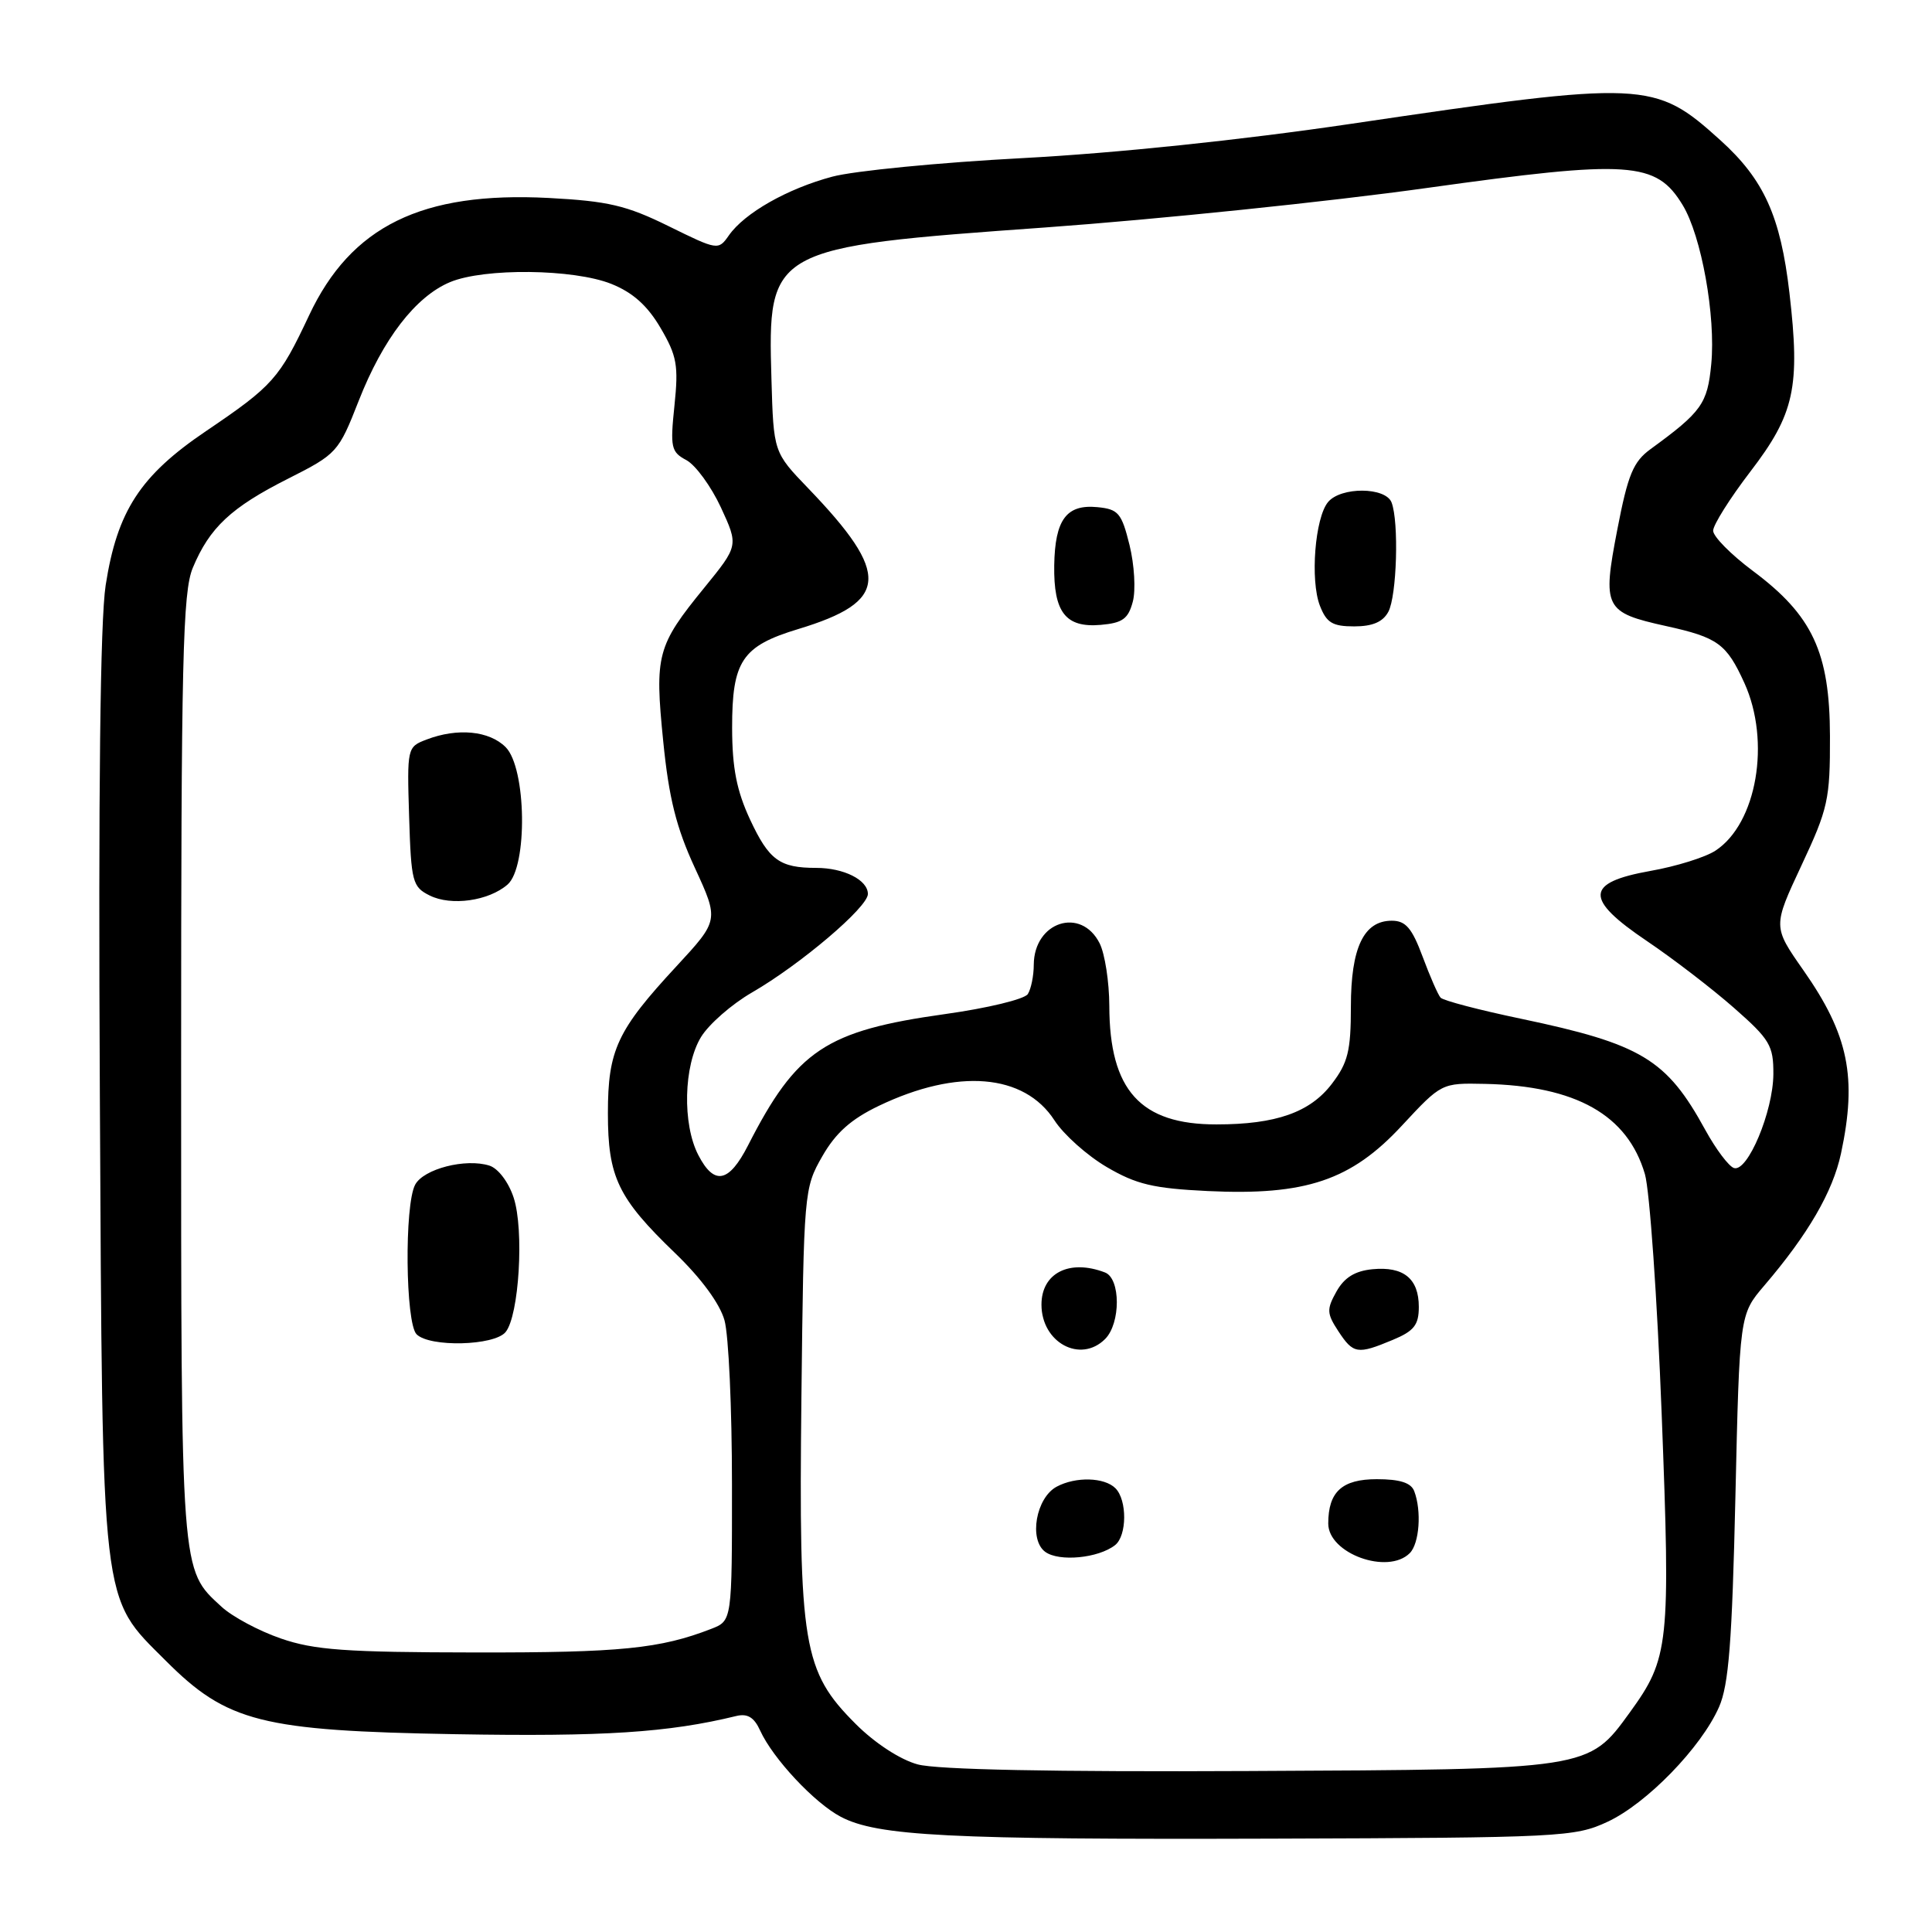 <?xml version="1.0" encoding="UTF-8" standalone="no"?>
<!DOCTYPE svg PUBLIC "-//W3C//DTD SVG 1.1//EN" "http://www.w3.org/Graphics/SVG/1.1/DTD/svg11.dtd" >
<svg xmlns="http://www.w3.org/2000/svg" xmlns:xlink="http://www.w3.org/1999/xlink" version="1.1" viewBox="0 0 256 256">
 <g >
 <path fill="currentColor"
d=" M 213.00 241.40 C 218.19 238.99 225.42 231.55 227.78 226.19 C 229.07 223.26 229.51 217.56 229.95 198.34 C 230.50 174.18 230.50 174.18 233.78 170.34 C 239.57 163.57 242.85 157.93 243.94 152.85 C 246.10 142.75 244.95 137.11 238.95 128.55 C 234.91 122.78 234.91 122.78 238.70 114.68 C 242.23 107.15 242.50 105.94 242.48 97.54 C 242.45 86.43 240.17 81.54 232.24 75.63 C 229.36 73.48 227.00 71.09 227.00 70.32 C 227.00 69.56 229.22 66.03 231.93 62.49 C 237.78 54.86 238.56 51.31 237.11 38.81 C 235.93 28.66 233.74 23.80 227.96 18.58 C 219.21 10.68 218.09 10.63 179.00 16.41 C 164.53 18.55 147.81 20.30 135.50 20.95 C 124.50 21.53 113.15 22.64 110.28 23.41 C 104.33 25.00 98.66 28.22 96.58 31.19 C 95.18 33.19 95.10 33.17 88.58 29.96 C 82.99 27.21 80.58 26.65 72.69 26.23 C 55.90 25.36 46.51 29.96 40.95 41.80 C 37.02 50.16 36.17 51.12 27.29 57.13 C 18.58 63.02 15.53 67.71 14.00 77.55 C 13.28 82.23 13.02 104.78 13.23 145.04 C 13.59 213.88 13.30 211.39 21.98 220.07 C 30.09 228.19 34.64 229.34 60.35 229.79 C 80.01 230.13 88.54 229.58 97.56 227.38 C 99.05 227.02 99.93 227.55 100.73 229.32 C 102.42 233.02 107.92 238.90 111.40 240.73 C 116.26 243.29 125.63 243.77 168.50 243.63 C 206.86 243.51 208.68 243.41 213.00 241.40 Z  M 121.59 233.79 C 119.27 233.16 115.92 230.97 113.39 228.44 C 106.39 221.44 105.83 218.08 106.19 185.29 C 106.50 157.91 106.54 157.44 108.95 153.23 C 110.73 150.11 112.76 148.30 116.45 146.53 C 126.89 141.53 135.71 142.26 139.72 148.45 C 140.94 150.34 144.06 153.12 146.65 154.64 C 150.57 156.94 152.82 157.47 160.03 157.82 C 173.00 158.44 179.03 156.41 185.75 149.16 C 191.01 143.50 191.01 143.50 196.75 143.62 C 208.83 143.88 215.66 147.73 217.96 155.58 C 218.59 157.74 219.59 172.04 220.18 187.36 C 221.36 218.00 221.18 219.70 215.95 226.92 C 210.45 234.50 210.69 234.46 165.50 234.67 C 139.59 234.80 124.12 234.49 121.59 233.79 Z  M 147.75 204.74 C 149.34 203.49 149.37 198.77 147.80 197.20 C 146.34 195.74 142.54 195.64 140.02 196.99 C 137.27 198.46 136.30 204.02 138.50 205.63 C 140.34 206.97 145.54 206.47 147.75 204.74 Z  M 186.80 205.80 C 188.08 204.52 188.39 200.19 187.39 197.58 C 186.97 196.47 185.48 196.00 182.43 196.00 C 177.83 196.00 176.00 197.67 176.00 201.88 C 176.00 205.85 183.89 208.71 186.80 205.80 Z  M 146.43 177.43 C 148.51 175.35 148.50 169.41 146.42 168.61 C 141.71 166.80 138.00 168.68 138.00 172.87 C 138.00 177.90 143.16 180.69 146.43 177.43 Z  M 184.53 177.55 C 187.37 176.37 188.00 175.57 188.00 173.17 C 188.00 169.42 185.98 167.78 181.85 168.18 C 179.53 168.41 178.13 169.28 177.09 171.13 C 175.77 173.49 175.80 174.04 177.33 176.38 C 179.32 179.41 179.86 179.50 184.53 177.55 Z  M 37.22 217.11 C 34.31 216.11 30.76 214.21 29.34 212.89 C 23.91 207.89 24.00 209.04 24.00 141.50 C 24.00 87.29 24.21 78.44 25.55 75.23 C 27.77 69.91 30.62 67.24 38.15 63.44 C 44.66 60.15 44.85 59.94 47.53 53.11 C 50.75 44.90 55.07 39.29 59.64 37.38 C 64.17 35.49 76.01 35.62 81.01 37.62 C 83.85 38.76 85.79 40.49 87.53 43.46 C 89.70 47.16 89.92 48.43 89.37 53.73 C 88.79 59.29 88.92 59.89 90.95 60.97 C 92.17 61.63 94.22 64.44 95.52 67.23 C 97.86 72.30 97.86 72.30 93.32 77.88 C 87.05 85.57 86.73 86.77 87.88 98.22 C 88.63 105.74 89.61 109.67 92.07 114.99 C 95.27 121.94 95.27 121.94 89.63 128.04 C 81.77 136.52 80.55 139.14 80.55 147.50 C 80.55 155.98 81.88 158.75 89.45 166.04 C 92.91 169.37 95.39 172.75 96.00 174.95 C 96.55 176.90 96.99 186.66 96.99 196.63 C 97.00 214.76 97.00 214.76 94.25 215.83 C 87.48 218.46 82.22 218.99 63.00 218.96 C 45.80 218.94 41.65 218.64 37.22 217.11 Z  M 66.99 176.51 C 68.78 174.35 69.47 162.95 68.06 158.69 C 67.39 156.64 66.01 154.82 64.85 154.45 C 61.70 153.45 56.13 154.88 55.01 156.98 C 53.57 159.67 53.72 175.32 55.20 176.80 C 56.94 178.54 65.48 178.33 66.99 176.51 Z  M 67.25 117.21 C 69.94 114.88 69.76 101.76 67.00 99.00 C 64.83 96.83 60.64 96.42 56.53 97.99 C 53.95 98.97 53.93 99.08 54.21 108.21 C 54.48 116.87 54.65 117.52 56.94 118.66 C 59.79 120.08 64.75 119.38 67.25 117.21 Z  M 92.53 153.05 C 90.40 148.94 90.58 141.20 92.89 137.41 C 93.93 135.71 96.96 133.06 99.64 131.51 C 106.05 127.81 115.00 120.21 115.00 118.46 C 115.00 116.60 111.82 115.00 108.15 115.00 C 103.30 115.00 101.90 113.97 99.39 108.60 C 97.61 104.77 97.02 101.76 97.01 96.47 C 97.00 87.58 98.31 85.61 105.78 83.35 C 117.80 79.71 118.05 76.10 107.10 64.71 C 102.50 59.93 102.50 59.93 102.22 50.21 C 101.71 32.91 102.00 32.75 138.51 30.14 C 153.35 29.07 176.13 26.72 189.12 24.90 C 215.98 21.15 219.44 21.38 222.96 27.17 C 225.45 31.26 227.36 41.90 226.75 48.24 C 226.25 53.50 225.48 54.57 218.72 59.50 C 216.41 61.18 215.71 62.87 214.30 70.18 C 212.30 80.56 212.60 81.15 220.74 82.95 C 227.64 84.47 228.77 85.30 231.14 90.50 C 234.66 98.26 232.79 109.13 227.30 112.72 C 225.98 113.59 222.11 114.80 218.70 115.40 C 210.02 116.95 209.91 119.09 218.25 124.71 C 221.69 127.03 226.86 131.00 229.75 133.54 C 234.52 137.73 235.00 138.54 234.98 142.33 C 234.95 147.28 231.57 155.35 229.76 154.77 C 229.07 154.55 227.36 152.27 225.96 149.72 C 220.83 140.34 217.51 138.34 201.50 134.98 C 196.00 133.83 191.22 132.58 190.88 132.19 C 190.54 131.81 189.47 129.36 188.50 126.75 C 187.09 122.97 186.26 122.00 184.42 122.00 C 180.70 122.00 179.00 125.57 179.00 133.38 C 179.00 139.25 178.61 140.82 176.48 143.61 C 173.60 147.39 169.08 148.99 161.20 148.99 C 151.12 149.01 147.01 144.47 146.99 133.28 C 146.98 130.10 146.40 126.38 145.71 125.00 C 143.25 120.11 137.02 122.13 136.98 127.82 C 136.98 129.29 136.62 131.05 136.19 131.72 C 135.76 132.40 130.83 133.59 125.23 134.37 C 109.41 136.58 105.56 139.15 99.12 151.77 C 96.58 156.74 94.63 157.12 92.53 153.05 Z  M 150.10 79.73 C 150.51 78.21 150.31 74.84 149.67 72.23 C 148.62 67.98 148.19 67.47 145.41 67.20 C 141.31 66.80 139.79 68.85 139.69 74.91 C 139.60 81.15 141.20 83.20 145.85 82.80 C 148.74 82.55 149.50 82.00 150.10 79.73 Z  M 183.96 81.07 C 185.09 78.97 185.38 69.15 184.39 66.58 C 183.60 64.52 177.67 64.48 175.97 66.53 C 174.24 68.62 173.59 76.88 174.89 80.25 C 175.77 82.52 176.56 83.00 179.44 83.00 C 181.87 83.00 183.24 82.41 183.96 81.07 Z "/>
</g>
</svg>